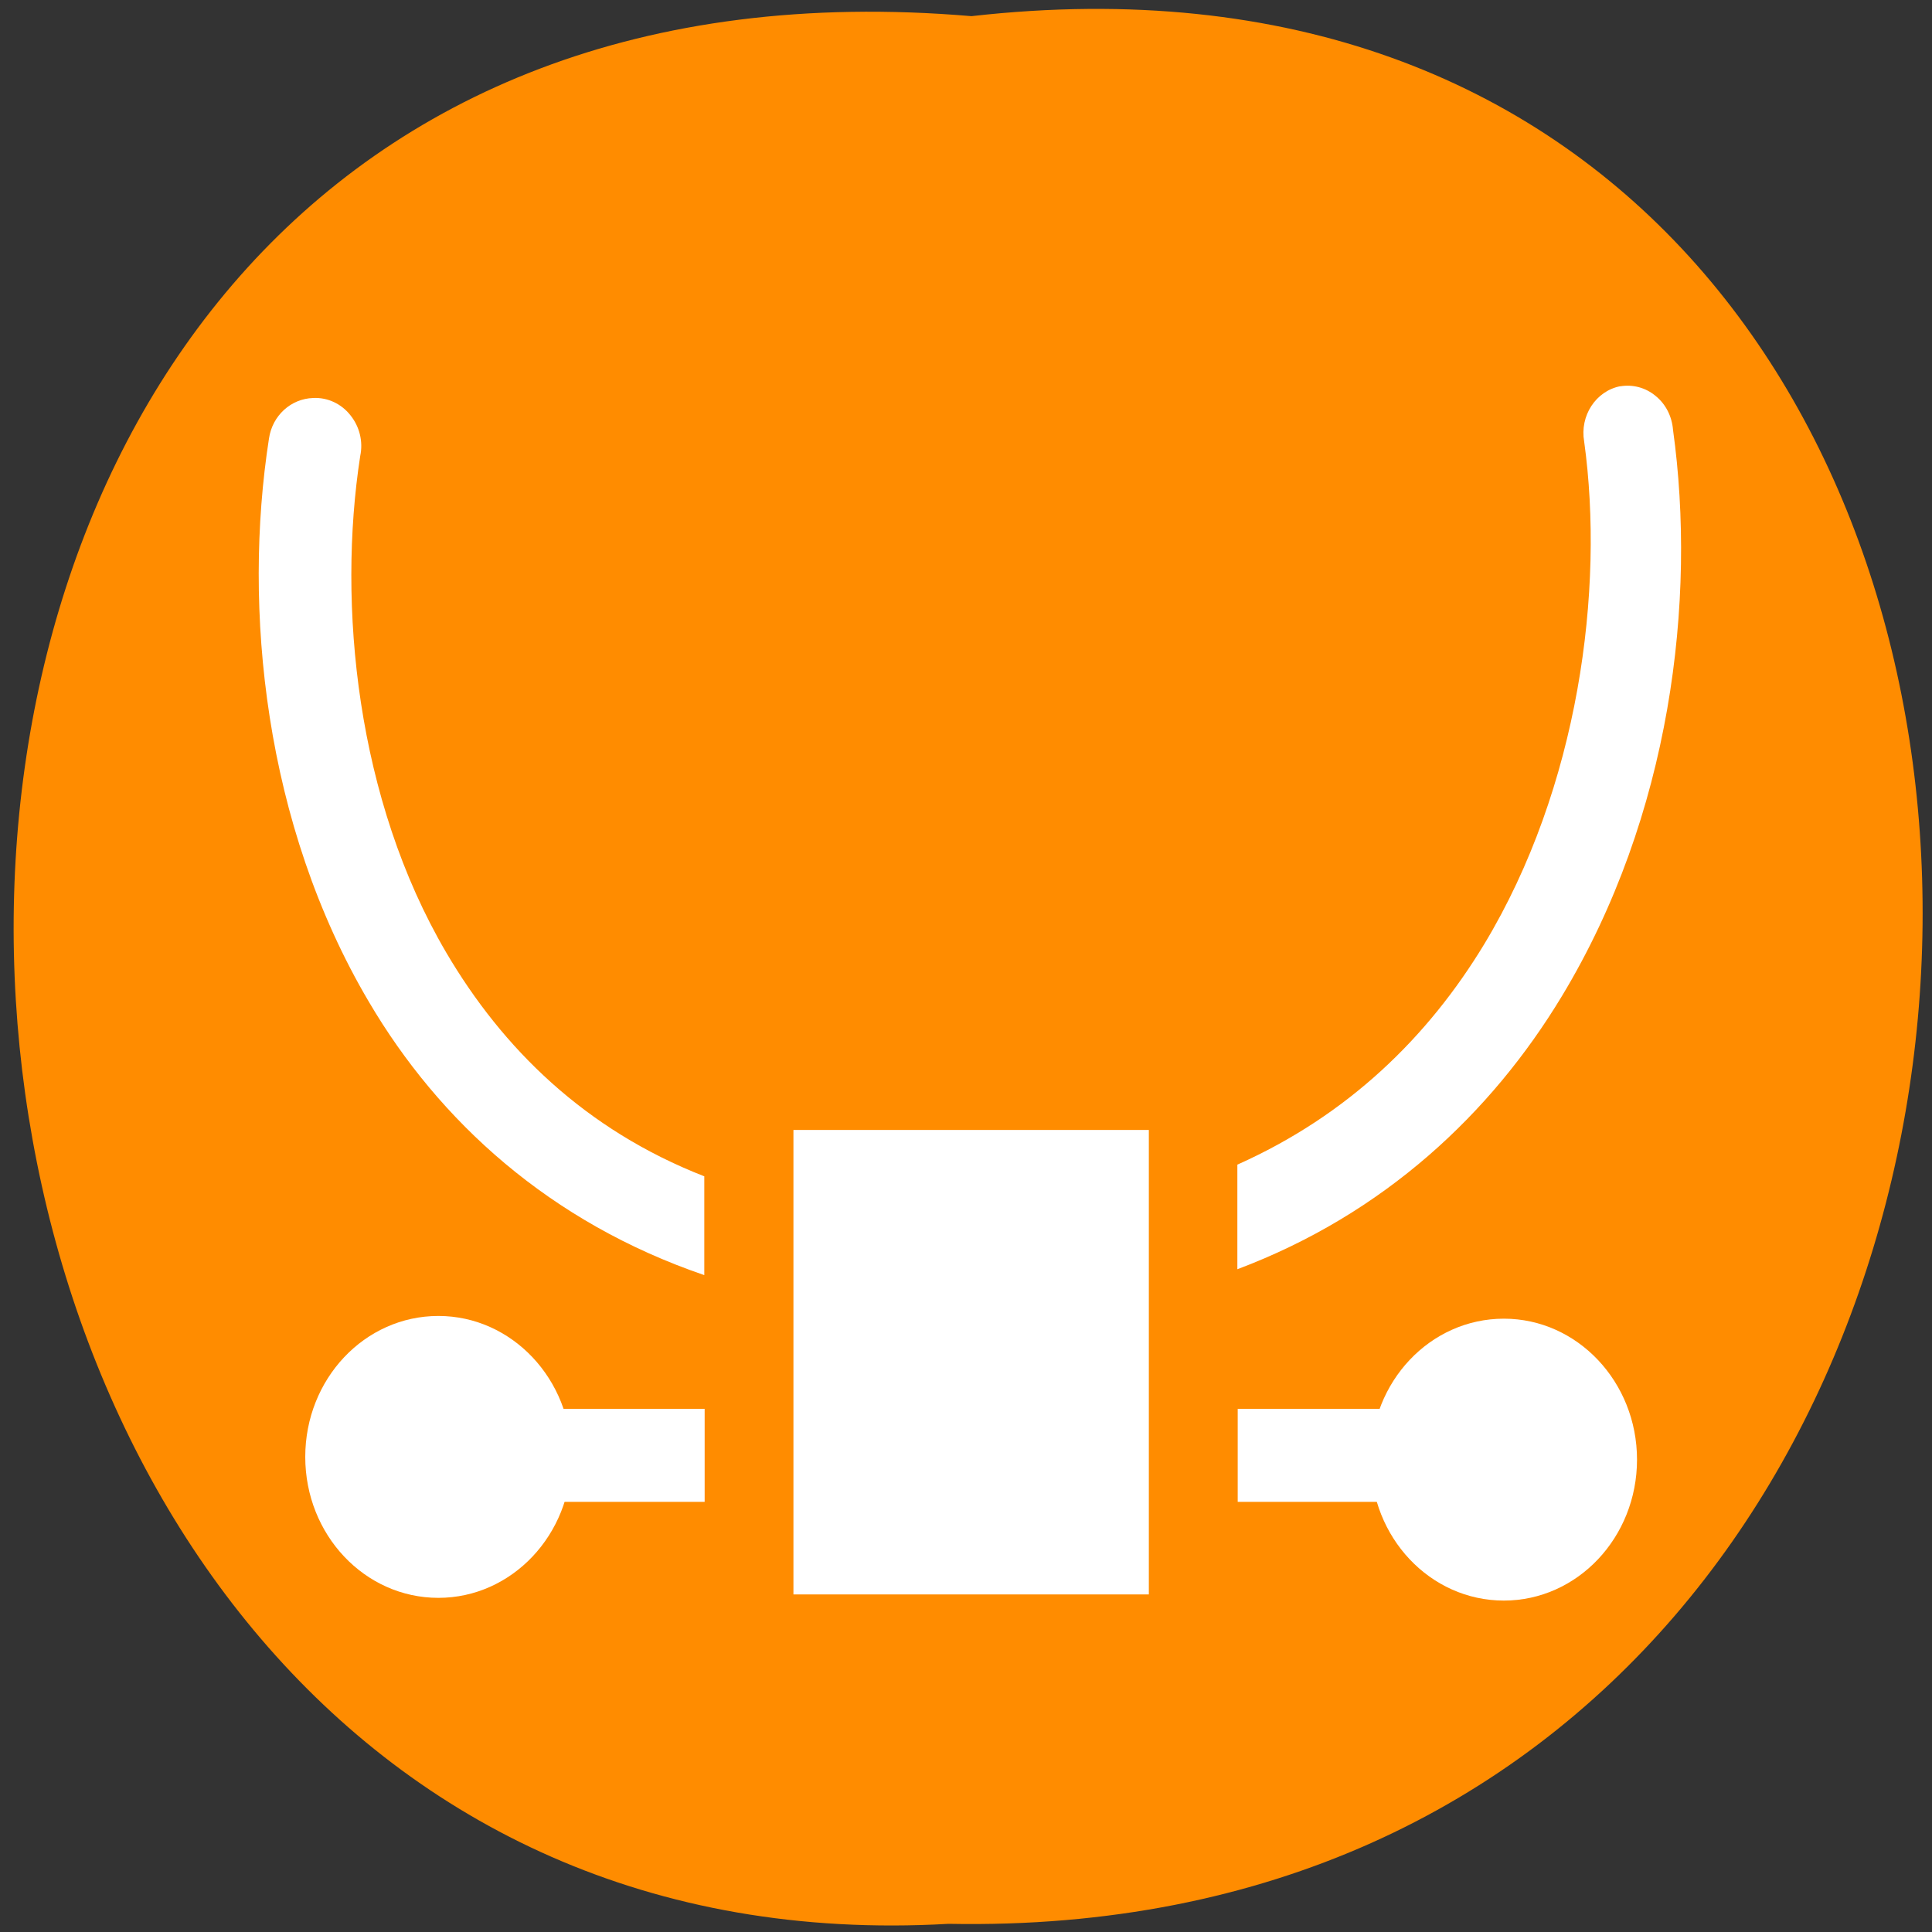 <svg xmlns="http://www.w3.org/2000/svg" viewBox="0 0 22 22"><rect x="0" y="0" width="22" height="22" fill="#333333" stroke="none"/><path d="m 11.062 0.184 c 14.586 -1.652 14.383 22.004 -0.262 21.723 c -13.617 0.781 -14.848 -23.012 0.262 -21.723" style="fill:#ff8c00"/><g style="fill:#fff"><path d="m 18.449 4.398 c -0.277 0.055 -0.461 0.336 -0.41 0.629 c 0.234 1.688 -0.062 3.941 -1.137 5.723 c -0.641 1.059 -1.551 1.949 -2.812 2.512 v 1.191 c 1.672 -0.629 2.891 -1.777 3.695 -3.109 c 1.242 -2.055 1.535 -4.512 1.266 -6.449 c -0.012 -0.152 -0.082 -0.293 -0.199 -0.387 c -0.113 -0.094 -0.258 -0.133 -0.402 -0.109 m -14.883 0.133 c -0.254 0.008 -0.465 0.199 -0.504 0.461 c -0.301 1.934 -0.055 4.395 1.137 6.414 c 0.801 1.363 2.062 2.512 3.82 3.113 v -1.125 c -1.359 -0.531 -2.297 -1.457 -2.938 -2.547 c -1.023 -1.742 -1.242 -3.961 -0.98 -5.656 c 0.035 -0.164 -0.008 -0.336 -0.113 -0.465 c -0.102 -0.129 -0.258 -0.203 -0.422 -0.195"/><path d="m 9.035 12.867 h 4.047 v 5.289 h -4.047"/><path d="m 14.094 16.043 h 2.02 v 1.059 h -2.02"/><path d="m 6.004 16.043 h 2.02 v 1.059 h -2.02"/><path d="m 18.641 16.621 c 0 0.887 -0.68 1.605 -1.516 1.605 c -0.84 0 -1.516 -0.719 -1.516 -1.605 c 0 -0.887 0.676 -1.605 1.516 -1.605 c 0.836 0 1.516 0.719 1.516 1.605"/><path d="m 6.508 16.59 c 0 0.887 -0.68 1.605 -1.516 1.605 c -0.84 0 -1.516 -0.719 -1.516 -1.605 c 0 -0.887 0.676 -1.605 1.516 -1.605 c 0.836 0 1.516 0.719 1.516 1.605"/></g></svg>